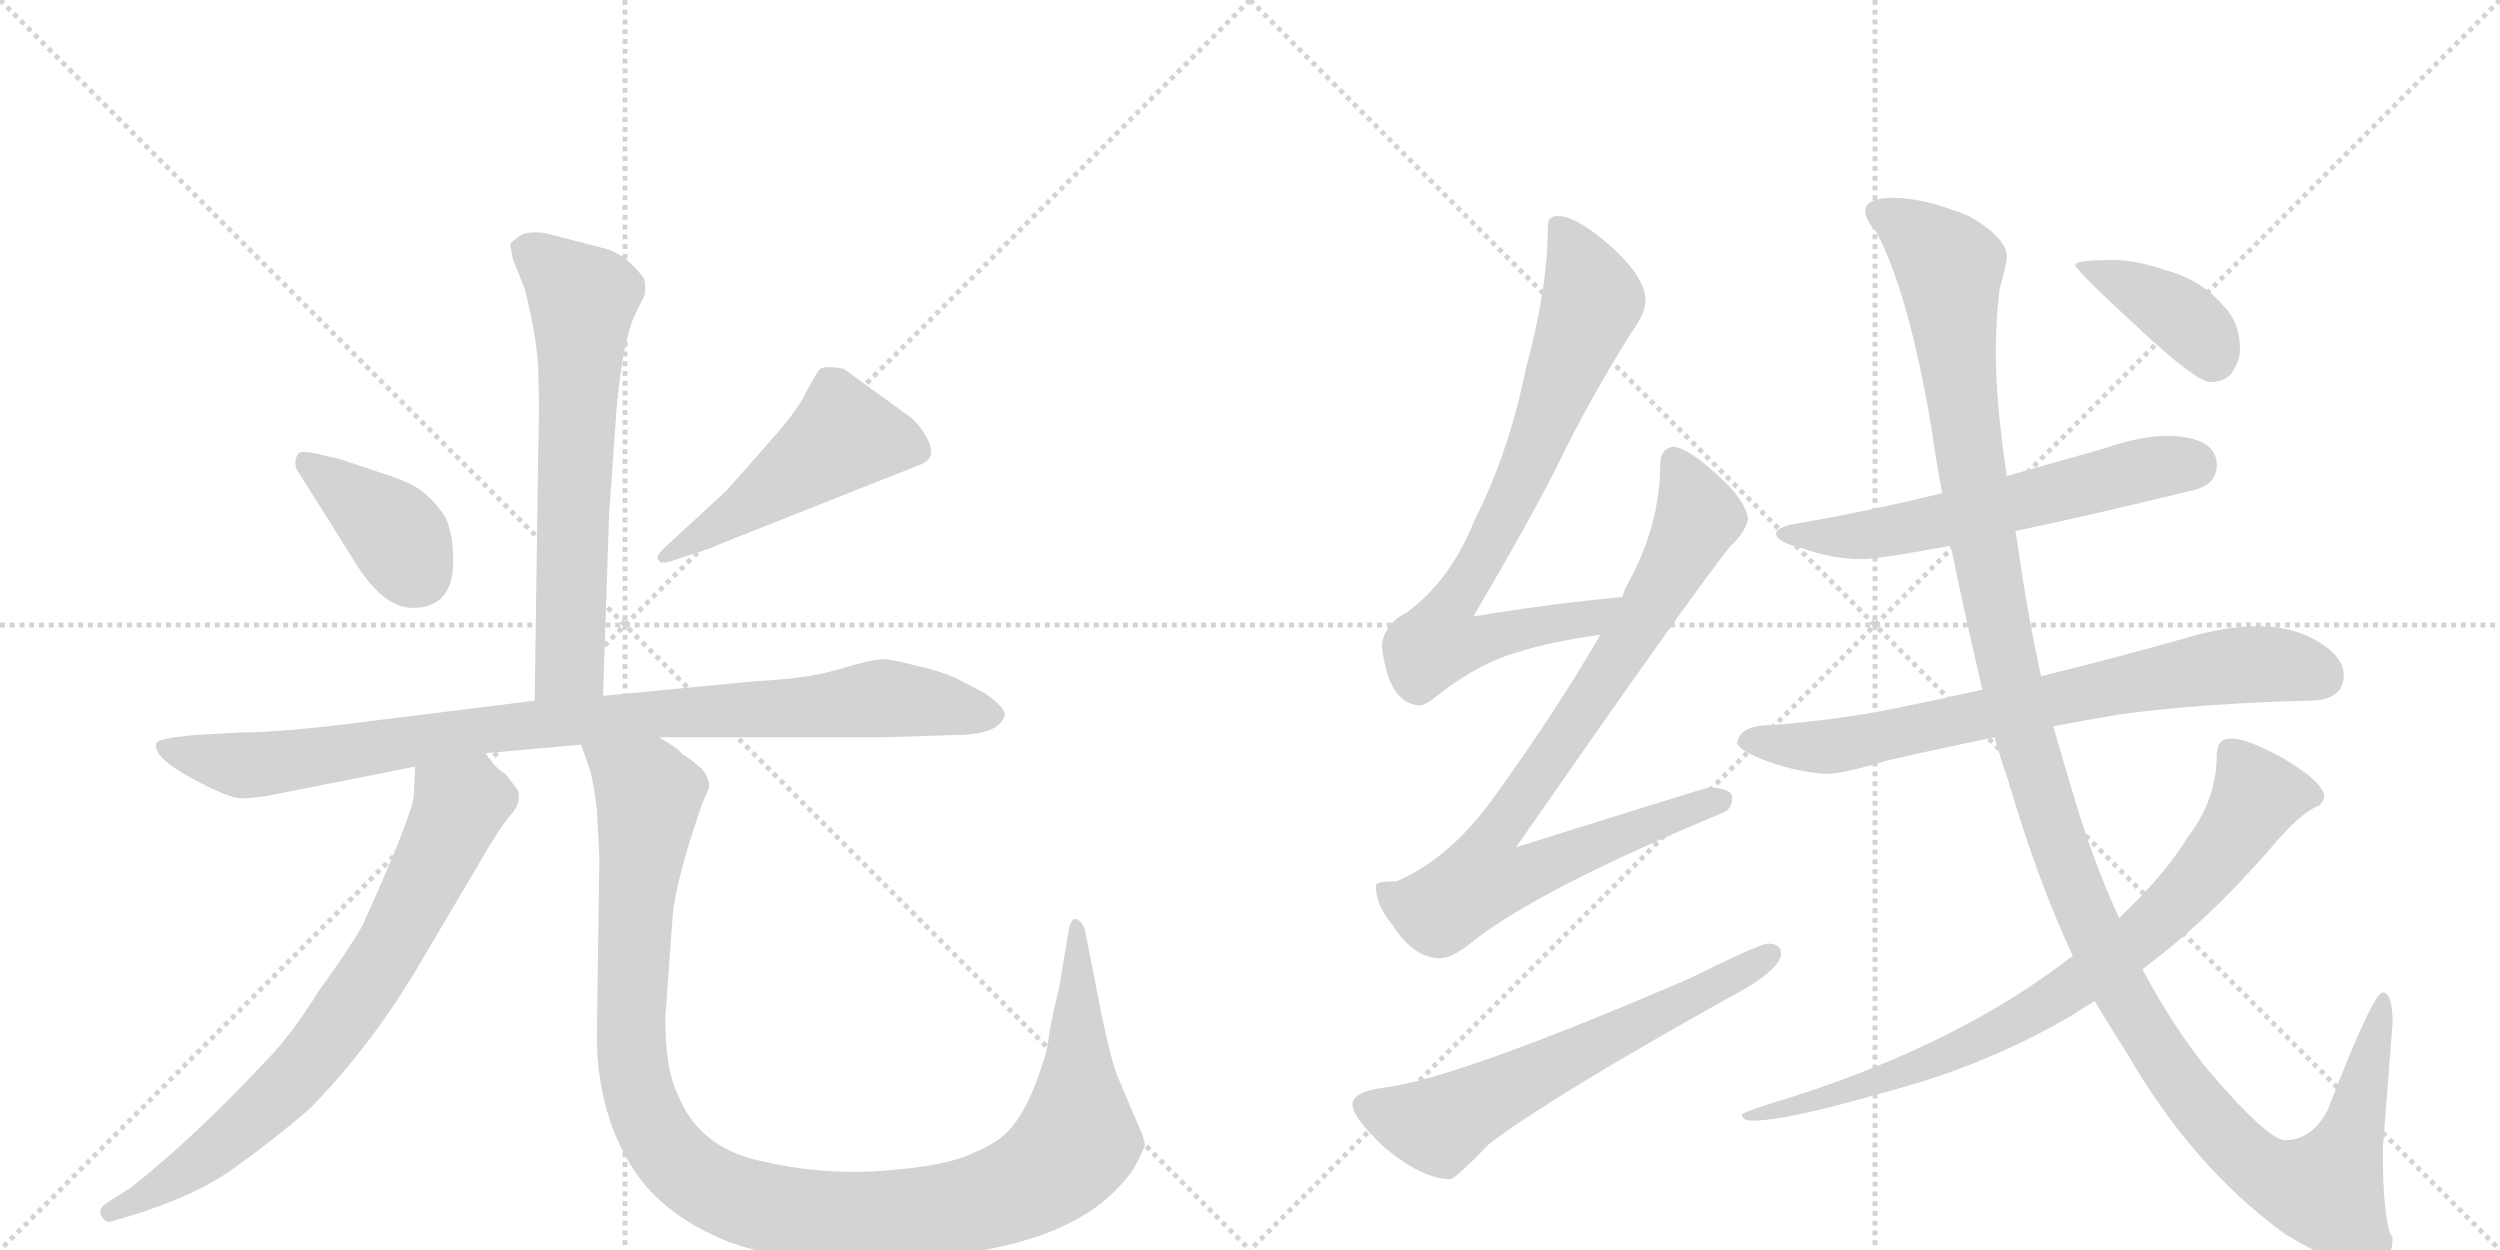 <svg version="1.1" viewBox="0 0 2048 1024" xmlns="http://www.w3.org/2000/svg">
  <g stroke="lightgray" stroke-dasharray="1,1" stroke-width="1" transform="scale(4, 4)">
    <line x1="0" y1="0" x2="256" y2="256"></line>
    <line x1="256" y1="0" x2="0" y2="256"></line>
    <line x1="128" y1="0" x2="128" y2="256"></line>
    <line x1="0" y1="128" x2="256" y2="128"></line>
    <line x1="256" y1="0" x2="512" y2="256"></line>
    <line x1="512" y1="0" x2="256" y2="256"></line>
    <line x1="384" y1="0" x2="384" y2="256"></line>
    <line x1="256" y1="128" x2="512" y2="128"></line>
  </g>
<g transform="scale(1, -1) translate(0, -850)">
   <style type="text/css">
    @keyframes keyframes0 {
      from {
       stroke: black;
       stroke-dashoffset: 651;
       stroke-width: 128;
       }
       68% {
       animation-timing-function: step-end;
       stroke: black;
       stroke-dashoffset: 0;
       stroke-width: 128;
       }
       to {
       stroke: black;
       stroke-width: 1024;
       }
       }
       #make-me-a-hanzi-animation-0 {
         animation: keyframes0 0.78s both;
         animation-delay: 0s;
         animation-timing-function: linear;
       }
    @keyframes keyframes1 {
      from {
       stroke: black;
       stroke-dashoffset: 389;
       stroke-width: 128;
       }
       56% {
       animation-timing-function: step-end;
       stroke: black;
       stroke-dashoffset: 0;
       stroke-width: 128;
       }
       to {
       stroke: black;
       stroke-width: 1024;
       }
       }
       #make-me-a-hanzi-animation-1 {
         animation: keyframes1 0.567s both;
         animation-delay: 0.78s;
         animation-timing-function: linear;
       }
    @keyframes keyframes2 {
      from {
       stroke: black;
       stroke-dashoffset: 492;
       stroke-width: 128;
       }
       62% {
       animation-timing-function: step-end;
       stroke: black;
       stroke-dashoffset: 0;
       stroke-width: 128;
       }
       to {
       stroke: black;
       stroke-width: 1024;
       }
       }
       #make-me-a-hanzi-animation-2 {
         animation: keyframes2 0.65s both;
         animation-delay: 1.346s;
         animation-timing-function: linear;
       }
    @keyframes keyframes3 {
      from {
       stroke: black;
       stroke-dashoffset: 940;
       stroke-width: 128;
       }
       75% {
       animation-timing-function: step-end;
       stroke: black;
       stroke-dashoffset: 0;
       stroke-width: 128;
       }
       to {
       stroke: black;
       stroke-width: 1024;
       }
       }
       #make-me-a-hanzi-animation-3 {
         animation: keyframes3 1.015s both;
         animation-delay: 1.997s;
         animation-timing-function: linear;
       }
    @keyframes keyframes4 {
      from {
       stroke: black;
       stroke-dashoffset: 743;
       stroke-width: 128;
       }
       71% {
       animation-timing-function: step-end;
       stroke: black;
       stroke-dashoffset: 0;
       stroke-width: 128;
       }
       to {
       stroke: black;
       stroke-width: 1024;
       }
       }
       #make-me-a-hanzi-animation-4 {
         animation: keyframes4 0.855s both;
         animation-delay: 3.012s;
         animation-timing-function: linear;
       }
    @keyframes keyframes5 {
      from {
       stroke: black;
       stroke-dashoffset: 1157;
       stroke-width: 128;
       }
       79% {
       animation-timing-function: step-end;
       stroke: black;
       stroke-dashoffset: 0;
       stroke-width: 128;
       }
       to {
       stroke: black;
       stroke-width: 1024;
       }
       }
       #make-me-a-hanzi-animation-5 {
         animation: keyframes5 1.192s both;
         animation-delay: 3.866s;
         animation-timing-function: linear;
       }
    @keyframes keyframes6 {
      from {
       stroke: black;
       stroke-dashoffset: 779;
       stroke-width: 128;
       }
       72% {
       animation-timing-function: step-end;
       stroke: black;
       stroke-dashoffset: 0;
       stroke-width: 128;
       }
       to {
       stroke: black;
       stroke-width: 1024;
       }
       }
       #make-me-a-hanzi-animation-6 {
         animation: keyframes6 0.884s both;
         animation-delay: 5.058s;
         animation-timing-function: linear;
       }
    @keyframes keyframes7 {
      from {
       stroke: black;
       stroke-dashoffset: 859;
       stroke-width: 128;
       }
       74% {
       animation-timing-function: step-end;
       stroke: black;
       stroke-dashoffset: 0;
       stroke-width: 128;
       }
       to {
       stroke: black;
       stroke-width: 1024;
       }
       }
       #make-me-a-hanzi-animation-7 {
         animation: keyframes7 0.949s both;
         animation-delay: 5.942s;
         animation-timing-function: linear;
       }
    @keyframes keyframes8 {
      from {
       stroke: black;
       stroke-dashoffset: 623;
       stroke-width: 128;
       }
       67% {
       animation-timing-function: step-end;
       stroke: black;
       stroke-dashoffset: 0;
       stroke-width: 128;
       }
       to {
       stroke: black;
       stroke-width: 1024;
       }
       }
       #make-me-a-hanzi-animation-8 {
         animation: keyframes8 0.757s both;
         animation-delay: 6.891s;
         animation-timing-function: linear;
       }
    @keyframes keyframes9 {
      from {
       stroke: black;
       stroke-dashoffset: 597;
       stroke-width: 128;
       }
       66% {
       animation-timing-function: step-end;
       stroke: black;
       stroke-dashoffset: 0;
       stroke-width: 128;
       }
       to {
       stroke: black;
       stroke-width: 1024;
       }
       }
       #make-me-a-hanzi-animation-9 {
         animation: keyframes9 0.736s both;
         animation-delay: 7.648s;
         animation-timing-function: linear;
       }
    @keyframes keyframes10 {
      from {
       stroke: black;
       stroke-dashoffset: 735;
       stroke-width: 128;
       }
       71% {
       animation-timing-function: step-end;
       stroke: black;
       stroke-dashoffset: 0;
       stroke-width: 128;
       }
       to {
       stroke: black;
       stroke-width: 1024;
       }
       }
       #make-me-a-hanzi-animation-10 {
         animation: keyframes10 0.848s both;
         animation-delay: 8.384s;
         animation-timing-function: linear;
       }
    @keyframes keyframes11 {
      from {
       stroke: black;
       stroke-dashoffset: 1352;
       stroke-width: 128;
       }
       81% {
       animation-timing-function: step-end;
       stroke: black;
       stroke-dashoffset: 0;
       stroke-width: 128;
       }
       to {
       stroke: black;
       stroke-width: 1024;
       }
       }
       #make-me-a-hanzi-animation-11 {
         animation: keyframes11 1.35s both;
         animation-delay: 9.232s;
         animation-timing-function: linear;
       }
    @keyframes keyframes12 {
      from {
       stroke: black;
       stroke-dashoffset: 805;
       stroke-width: 128;
       }
       72% {
       animation-timing-function: step-end;
       stroke: black;
       stroke-dashoffset: 0;
       stroke-width: 128;
       }
       to {
       stroke: black;
       stroke-width: 1024;
       }
       }
       #make-me-a-hanzi-animation-12 {
         animation: keyframes12 0.905s both;
         animation-delay: 10.582s;
         animation-timing-function: linear;
       }
    @keyframes keyframes13 {
      from {
       stroke: black;
       stroke-dashoffset: 395;
       stroke-width: 128;
       }
       56% {
       animation-timing-function: step-end;
       stroke: black;
       stroke-dashoffset: 0;
       stroke-width: 128;
       }
       to {
       stroke: black;
       stroke-width: 1024;
       }
       }
       #make-me-a-hanzi-animation-13 {
         animation: keyframes13 0.571s both;
         animation-delay: 11.487s;
         animation-timing-function: linear;
       }
</style>
<path d="M 494 280 L 499 429 L 505 514 Q 506 528 510 555 Q 515 582 521 594 L 528 608 Q 529 614 528 621 Q 525 626 517 634 Q 507 643 497 646 L 447 659 Q 433 661 426 657 Q 419 652 418 650 L 420 638 L 430 613 Q 441 568 441 543 Q 442 518 441 486 L 438 276 C 438 246 493 250 494 280 Z" fill="lightgray"></path> 
<path d="M 371 397 Q 371 410 366 424 Q 360 435 350 444 Q 341 453 320 460 L 278 474 L 261 478 Q 248 481 245 479 Q 242 476 242 471 Q 242 466 244 464 L 293 386 Q 315 352 338 352 Q 374 352 371 397 Z" fill="lightgray"></path> 
<path d="M 595 448 L 544 401 Q 536 393 540 391 Q 540 388 549 390 L 573 398 Q 575 398 599 408 L 753 469 Q 768 474 760 490 Q 752 505 742 511 L 691 548 Q 674 551 671 547 Q 668 543 661 530 Q 655 516 633 491 L 595 448 Z" fill="lightgray"></path> 
<path d="M 540 246 L 724 246 L 787 248 Q 819 249 823 264 Q 824 270 807 282 L 782 295 Q 768 301 753 304 Q 731 310 723 310 Q 715 310 688 302 Q 662 294 619 292 L 494 280 L 438 276 L 301 259 Q 232 250 198 250 L 162 248 Q 158 248 143 246 Q 129 244 128 241 Q 125 230 156 213 Q 187 196 198 196 Q 210 196 229 200 L 340 222 L 398 233 L 476 240 L 540 246 Z" fill="lightgray"></path> 
<path d="M 340 222 L 339 199 Q 339 185 297 92 Q 287 74 261 38 Q 238 1 217 -20 Q 158 -83 107 -123 L 88 -135 Q 80 -140 83 -146 Q 87 -153 93 -150 L 107 -146 Q 162 -129 193 -106 Q 224 -84 254 -58 Q 304 -7 343 59 L 395 147 Q 408 170 418 182 Q 428 193 424 203 L 414 216 Q 404 222 398 233 C 379 257 341 252 340 222 Z" fill="lightgray"></path> 
<path d="M 489 187 L 491 148 L 489 5 Q 488 -32 500 -69 Q 513 -106 536 -129 Q 559 -152 596 -167 Q 634 -182 705 -182 Q 857 -182 913 -126 Q 926 -113 930 -105 Q 934 -98 938 -88 L 936 -80 L 916 -33 Q 910 -18 903 16 L 889 87 Q 887 95 882 97 Q 877 99 875 85 L 868 43 Q 860 9 859 -1 Q 858 -12 849 -36 Q 840 -60 829 -73 Q 819 -86 796 -95 Q 776 -105 725 -109 Q 674 -113 623 -101 Q 572 -90 555 -46 Q 545 -26 545 16 L 551 99 Q 553 127 575 191 L 581 205 Q 581 213 575 220 Q 565 229 559 232 Q 557 236 540 246 C 516 263 467 269 476 240 L 482 223 Q 486 212 489 187 Z" fill="lightgray"></path> 
<path d="M 1329 361 Q 1267 355 1207 345 Q 1254 425 1276 469 Q 1300 519 1336 577 Q 1348 593 1348 604 Q 1348 622 1321 647 Q 1292 673 1276 673 Q 1268 673 1268 665 Q 1268 614 1250 548 Q 1236 479 1208 424 Q 1188 374 1152 348 Q 1134 339 1132 321 Q 1137 274 1163 272 Q 1168 272 1181 283 Q 1213 307 1241 315 Q 1268 324 1311 330 C 1341 335 1359 364 1329 361 Z" fill="lightgray"></path> 
<path d="M 1371 484 Q 1360 483 1360 469 Q 1360 419 1332 369 Q 1331 367 1329 361 L 1311 330 Q 1274 266 1221 193 Q 1186 146 1144 128 Q 1128 128 1127 125 Q 1127 108 1141 92 Q 1158 65 1180 65 Q 1190 65 1208 80 Q 1264 123 1411 184 Q 1419 187 1419 197 Q 1419 204 1400 205 Q 1392 203 1242 156 Q 1383 359 1417 402 Q 1430 414 1432 425 Q 1430 440 1408 460 Q 1383 483 1371 484 Z" fill="lightgray"></path> 
<path d="M 1448 77 Q 1442 77 1383 48 Q 1195 -33 1134 -41 Q 1108 -44 1108 -55 Q 1108 -65 1133 -89 Q 1165 -116 1188 -116 Q 1192 -116 1220 -87 Q 1270 -49 1415 32 Q 1459 55 1459 69 Q 1459 77 1448 77 Z" fill="lightgray"></path> 
<path d="M 1776 493 Q 1754 493 1725 483 Q 1683 471 1644 460 L 1591 446 Q 1525 430 1471 421 Q 1455 418 1455 413 Q 1455 406 1476 401 Q 1501 392 1524 392 Q 1540 392 1598 403 L 1651 415 Q 1709 427 1799 449 Q 1816 454 1816 469 Q 1816 492 1776 493 Z" fill="lightgray"></path> 
<path d="M 1624 285 Q 1584 276 1549 269 Q 1503 260 1451 256 Q 1425 256 1423 241 Q 1425 236 1441 229 Q 1468 218 1495 216 Q 1510 216 1546 227 Q 1585 236 1634 246 L 1682 255 Q 1708 260 1738 265 Q 1807 274 1891 276 Q 1920 276 1920 297 Q 1920 312 1898 325 Q 1877 337 1851 337 Q 1823 337 1793 328 Q 1729 310 1672 296 L 1624 285 Z" fill="lightgray"></path> 
<path d="M 1644 460 Q 1635 519 1635 562 Q 1635 587 1638 613 Q 1644 635 1644 640 Q 1644 655 1613 673 Q 1576 688 1551 688 Q 1528 688 1528 677 Q 1528 670 1537 660 Q 1563 612 1582 501 Q 1586 473 1591 446 L 1598 403 Q 1611 340 1624 285 L 1634 246 Q 1639 228 1645 211 Q 1669 129 1698 67 L 1716 30 Q 1729 8 1742 -12 Q 1796 -106 1872 -161 Q 1914 -187 1939 -187 Q 1960 -187 1960 -164 Q 1952 -152 1952 -91 L 1960 12 Q 1960 37 1952 37 Q 1944 37 1907 -59 Q 1894 -84 1872 -84 Q 1858 -84 1810 -28 Q 1782 6 1755 56 L 1736 98 Q 1716 141 1700 194 Q 1691 224 1682 255 L 1672 296 Q 1661 347 1654 396 Q 1653 404 1651 415 L 1644 460 Z" fill="lightgray"></path> 
<path d="M 1698 67 Q 1608 -3 1473 -47 Q 1427 -61 1427 -63 Q 1427 -68 1436 -68 Q 1464 -68 1543 -45 Q 1625 -24 1697 18 Q 1706 24 1716 30 L 1755 56 Q 1809 96 1860 155 Q 1885 185 1900 190 Q 1904 195 1904 197 Q 1904 209 1870 229 Q 1841 245 1828 245 Q 1816 245 1816 232 Q 1816 195 1792 164 Q 1774 134 1736 98 L 1698 67 Z" fill="lightgray"></path> 
<path d="M 1732 637 Q 1700 637 1700 633 Q 1700 629 1750 583 Q 1799 537 1811 537 Q 1822 537 1828 544 Q 1835 554 1835 564 Q 1835 586 1821 600 Q 1803 621 1773 629 Q 1749 637 1732 637 Z" fill="lightgray"></path> 
      <clipPath id="make-me-a-hanzi-clip-0">
      <path d="M 494 280 L 499 429 L 505 514 Q 506 528 510 555 Q 515 582 521 594 L 528 608 Q 529 614 528 621 Q 525 626 517 634 Q 507 643 497 646 L 447 659 Q 433 661 426 657 Q 419 652 418 650 L 420 638 L 430 613 Q 441 568 441 543 Q 442 518 441 486 L 438 276 C 438 246 493 250 494 280 Z" fill="lightgray"></path>
      </clipPath>
      <path clip-path="url(#make-me-a-hanzi-clip-0)" d="M 429 646 L 478 605 L 467 306 L 445 283 " fill="none" id="make-me-a-hanzi-animation-0" stroke-dasharray="523 1046" stroke-linecap="round"></path>

      <clipPath id="make-me-a-hanzi-clip-1">
      <path d="M 371 397 Q 371 410 366 424 Q 360 435 350 444 Q 341 453 320 460 L 278 474 L 261 478 Q 248 481 245 479 Q 242 476 242 471 Q 242 466 244 464 L 293 386 Q 315 352 338 352 Q 374 352 371 397 Z" fill="lightgray"></path>
      </clipPath>
      <path clip-path="url(#make-me-a-hanzi-clip-1)" d="M 249 473 L 319 418 L 342 381 " fill="none" id="make-me-a-hanzi-animation-1" stroke-dasharray="261 522" stroke-linecap="round"></path>

      <clipPath id="make-me-a-hanzi-clip-2">
      <path d="M 595 448 L 544 401 Q 536 393 540 391 Q 540 388 549 390 L 573 398 Q 575 398 599 408 L 753 469 Q 768 474 760 490 Q 752 505 742 511 L 691 548 Q 674 551 671 547 Q 668 543 661 530 Q 655 516 633 491 L 595 448 Z" fill="lightgray"></path>
      </clipPath>
      <path clip-path="url(#make-me-a-hanzi-clip-2)" d="M 750 482 L 691 493 L 585 416 L 545 395 " fill="none" id="make-me-a-hanzi-animation-2" stroke-dasharray="364 728" stroke-linecap="round"></path>

      <clipPath id="make-me-a-hanzi-clip-3">
      <path d="M 540 246 L 724 246 L 787 248 Q 819 249 823 264 Q 824 270 807 282 L 782 295 Q 768 301 753 304 Q 731 310 723 310 Q 715 310 688 302 Q 662 294 619 292 L 494 280 L 438 276 L 301 259 Q 232 250 198 250 L 162 248 Q 158 248 143 246 Q 129 244 128 241 Q 125 230 156 213 Q 187 196 198 196 Q 210 196 229 200 L 340 222 L 398 233 L 476 240 L 540 246 Z" fill="lightgray"></path>
      </clipPath>
      <path clip-path="url(#make-me-a-hanzi-clip-3)" d="M 137 239 L 155 230 L 203 223 L 402 253 L 723 278 L 814 264 " fill="none" id="make-me-a-hanzi-animation-3" stroke-dasharray="812 1624" stroke-linecap="round"></path>

      <clipPath id="make-me-a-hanzi-clip-4">
      <path d="M 340 222 L 339 199 Q 339 185 297 92 Q 287 74 261 38 Q 238 1 217 -20 Q 158 -83 107 -123 L 88 -135 Q 80 -140 83 -146 Q 87 -153 93 -150 L 107 -146 Q 162 -129 193 -106 Q 224 -84 254 -58 Q 304 -7 343 59 L 395 147 Q 408 170 418 182 Q 428 193 424 203 L 414 216 Q 404 222 398 233 C 379 257 341 252 340 222 Z" fill="lightgray"></path>
      </clipPath>
      <path clip-path="url(#make-me-a-hanzi-clip-4)" d="M 349 216 L 376 188 L 323 79 L 283 19 L 240 -35 L 198 -74 L 155 -108 L 90 -143 " fill="none" id="make-me-a-hanzi-animation-4" stroke-dasharray="615 1230" stroke-linecap="round"></path>

      <clipPath id="make-me-a-hanzi-clip-5">
      <path d="M 489 187 L 491 148 L 489 5 Q 488 -32 500 -69 Q 513 -106 536 -129 Q 559 -152 596 -167 Q 634 -182 705 -182 Q 857 -182 913 -126 Q 926 -113 930 -105 Q 934 -98 938 -88 L 936 -80 L 916 -33 Q 910 -18 903 16 L 889 87 Q 887 95 882 97 Q 877 99 875 85 L 868 43 Q 860 9 859 -1 Q 858 -12 849 -36 Q 840 -60 829 -73 Q 819 -86 796 -95 Q 776 -105 725 -109 Q 674 -113 623 -101 Q 572 -90 555 -46 Q 545 -26 545 16 L 551 99 Q 553 127 575 191 L 581 205 Q 581 213 575 220 Q 565 229 559 232 Q 557 236 540 246 C 516 263 467 269 476 240 L 482 223 Q 486 212 489 187 Z" fill="lightgray"></path>
      </clipPath>
      <path clip-path="url(#make-me-a-hanzi-clip-5)" d="M 483 238 L 524 207 L 532 194 L 518 60 L 517 -2 L 526 -54 L 555 -103 L 580 -122 L 613 -136 L 696 -147 L 771 -142 L 816 -131 L 865 -104 L 883 -80 L 882 89 " fill="none" id="make-me-a-hanzi-animation-5" stroke-dasharray="1029 2058" stroke-linecap="round"></path>

      <clipPath id="make-me-a-hanzi-clip-6">
      <path d="M 1329 361 Q 1267 355 1207 345 Q 1254 425 1276 469 Q 1300 519 1336 577 Q 1348 593 1348 604 Q 1348 622 1321 647 Q 1292 673 1276 673 Q 1268 673 1268 665 Q 1268 614 1250 548 Q 1236 479 1208 424 Q 1188 374 1152 348 Q 1134 339 1132 321 Q 1137 274 1163 272 Q 1168 272 1181 283 Q 1213 307 1241 315 Q 1268 324 1311 330 C 1341 335 1359 364 1329 361 Z" fill="lightgray"></path>
      </clipPath>
      <path clip-path="url(#make-me-a-hanzi-clip-6)" d="M 1279 662 L 1305 604 L 1244 451 L 1184 347 L 1178 324 L 1202 322 L 1301 342 L 1321 358 " fill="none" id="make-me-a-hanzi-animation-6" stroke-dasharray="651 1302" stroke-linecap="round"></path>

      <clipPath id="make-me-a-hanzi-clip-7">
      <path d="M 1371 484 Q 1360 483 1360 469 Q 1360 419 1332 369 Q 1331 367 1329 361 L 1311 330 Q 1274 266 1221 193 Q 1186 146 1144 128 Q 1128 128 1127 125 Q 1127 108 1141 92 Q 1158 65 1180 65 Q 1190 65 1208 80 Q 1264 123 1411 184 Q 1419 187 1419 197 Q 1419 204 1400 205 Q 1392 203 1242 156 Q 1383 359 1417 402 Q 1430 414 1432 425 Q 1430 440 1408 460 Q 1383 483 1371 484 Z" fill="lightgray"></path>
      </clipPath>
      <path clip-path="url(#make-me-a-hanzi-clip-7)" d="M 1372 472 L 1391 426 L 1330 318 L 1221 161 L 1215 130 L 1250 134 L 1410 194 " fill="none" id="make-me-a-hanzi-animation-7" stroke-dasharray="731 1462" stroke-linecap="round"></path>

      <clipPath id="make-me-a-hanzi-clip-8">
      <path d="M 1448 77 Q 1442 77 1383 48 Q 1195 -33 1134 -41 Q 1108 -44 1108 -55 Q 1108 -65 1133 -89 Q 1165 -116 1188 -116 Q 1192 -116 1220 -87 Q 1270 -49 1415 32 Q 1459 55 1459 69 Q 1459 77 1448 77 Z" fill="lightgray"></path>
      </clipPath>
      <path clip-path="url(#make-me-a-hanzi-clip-8)" d="M 1119 -56 L 1160 -70 L 1186 -69 L 1450 68 " fill="none" id="make-me-a-hanzi-animation-8" stroke-dasharray="495 990" stroke-linecap="round"></path>

      <clipPath id="make-me-a-hanzi-clip-9">
      <path d="M 1776 493 Q 1754 493 1725 483 Q 1683 471 1644 460 L 1591 446 Q 1525 430 1471 421 Q 1455 418 1455 413 Q 1455 406 1476 401 Q 1501 392 1524 392 Q 1540 392 1598 403 L 1651 415 Q 1709 427 1799 449 Q 1816 454 1816 469 Q 1816 492 1776 493 Z" fill="lightgray"></path>
      </clipPath>
      <path clip-path="url(#make-me-a-hanzi-clip-9)" d="M 1461 412 L 1548 414 L 1739 461 L 1796 469 " fill="none" id="make-me-a-hanzi-animation-9" stroke-dasharray="469 938" stroke-linecap="round"></path>

      <clipPath id="make-me-a-hanzi-clip-10">
      <path d="M 1624 285 Q 1584 276 1549 269 Q 1503 260 1451 256 Q 1425 256 1423 241 Q 1425 236 1441 229 Q 1468 218 1495 216 Q 1510 216 1546 227 Q 1585 236 1634 246 L 1682 255 Q 1708 260 1738 265 Q 1807 274 1891 276 Q 1920 276 1920 297 Q 1920 312 1898 325 Q 1877 337 1851 337 Q 1823 337 1793 328 Q 1729 310 1672 296 L 1624 285 Z" fill="lightgray"></path>
      </clipPath>
      <path clip-path="url(#make-me-a-hanzi-clip-10)" d="M 1431 244 L 1498 238 L 1821 304 L 1873 305 L 1902 296 " fill="none" id="make-me-a-hanzi-animation-10" stroke-dasharray="607 1214" stroke-linecap="round"></path>

      <clipPath id="make-me-a-hanzi-clip-11">
      <path d="M 1644 460 Q 1635 519 1635 562 Q 1635 587 1638 613 Q 1644 635 1644 640 Q 1644 655 1613 673 Q 1576 688 1551 688 Q 1528 688 1528 677 Q 1528 670 1537 660 Q 1563 612 1582 501 Q 1586 473 1591 446 L 1598 403 Q 1611 340 1624 285 L 1634 246 Q 1639 228 1645 211 Q 1669 129 1698 67 L 1716 30 Q 1729 8 1742 -12 Q 1796 -106 1872 -161 Q 1914 -187 1939 -187 Q 1960 -187 1960 -164 Q 1952 -152 1952 -91 L 1960 12 Q 1960 37 1952 37 Q 1944 37 1907 -59 Q 1894 -84 1872 -84 Q 1858 -84 1810 -28 Q 1782 6 1755 56 L 1736 98 Q 1716 141 1700 194 Q 1691 224 1682 255 L 1672 296 Q 1661 347 1654 396 Q 1653 404 1651 415 L 1644 460 Z" fill="lightgray"></path>
      </clipPath>
      <path clip-path="url(#make-me-a-hanzi-clip-11)" d="M 1538 676 L 1567 660 L 1597 631 L 1625 401 L 1662 235 L 1700 121 L 1733 46 L 1765 -8 L 1841 -99 L 1864 -115 L 1906 -125 L 1930 -67 L 1953 32 " fill="none" id="make-me-a-hanzi-animation-11" stroke-dasharray="1224 2448" stroke-linecap="round"></path>

      <clipPath id="make-me-a-hanzi-clip-12">
      <path d="M 1698 67 Q 1608 -3 1473 -47 Q 1427 -61 1427 -63 Q 1427 -68 1436 -68 Q 1464 -68 1543 -45 Q 1625 -24 1697 18 Q 1706 24 1716 30 L 1755 56 Q 1809 96 1860 155 Q 1885 185 1900 190 Q 1904 195 1904 197 Q 1904 209 1870 229 Q 1841 245 1828 245 Q 1816 245 1816 232 Q 1816 195 1792 164 Q 1774 134 1736 98 L 1698 67 Z" fill="lightgray"></path>
      </clipPath>
      <path clip-path="url(#make-me-a-hanzi-clip-12)" d="M 1894 198 L 1849 198 L 1823 157 L 1777 104 L 1712 51 L 1666 22 L 1530 -41 L 1435 -63 " fill="none" id="make-me-a-hanzi-animation-12" stroke-dasharray="677 1354" stroke-linecap="round"></path>

      <clipPath id="make-me-a-hanzi-clip-13">
      <path d="M 1732 637 Q 1700 637 1700 633 Q 1700 629 1750 583 Q 1799 537 1811 537 Q 1822 537 1828 544 Q 1835 554 1835 564 Q 1835 586 1821 600 Q 1803 621 1773 629 Q 1749 637 1732 637 Z" fill="lightgray"></path>
      </clipPath>
      <path clip-path="url(#make-me-a-hanzi-clip-13)" d="M 1703 632 L 1771 601 L 1802 577 L 1813 555 " fill="none" id="make-me-a-hanzi-animation-13" stroke-dasharray="267 534" stroke-linecap="round"></path>

</g>
</svg>
